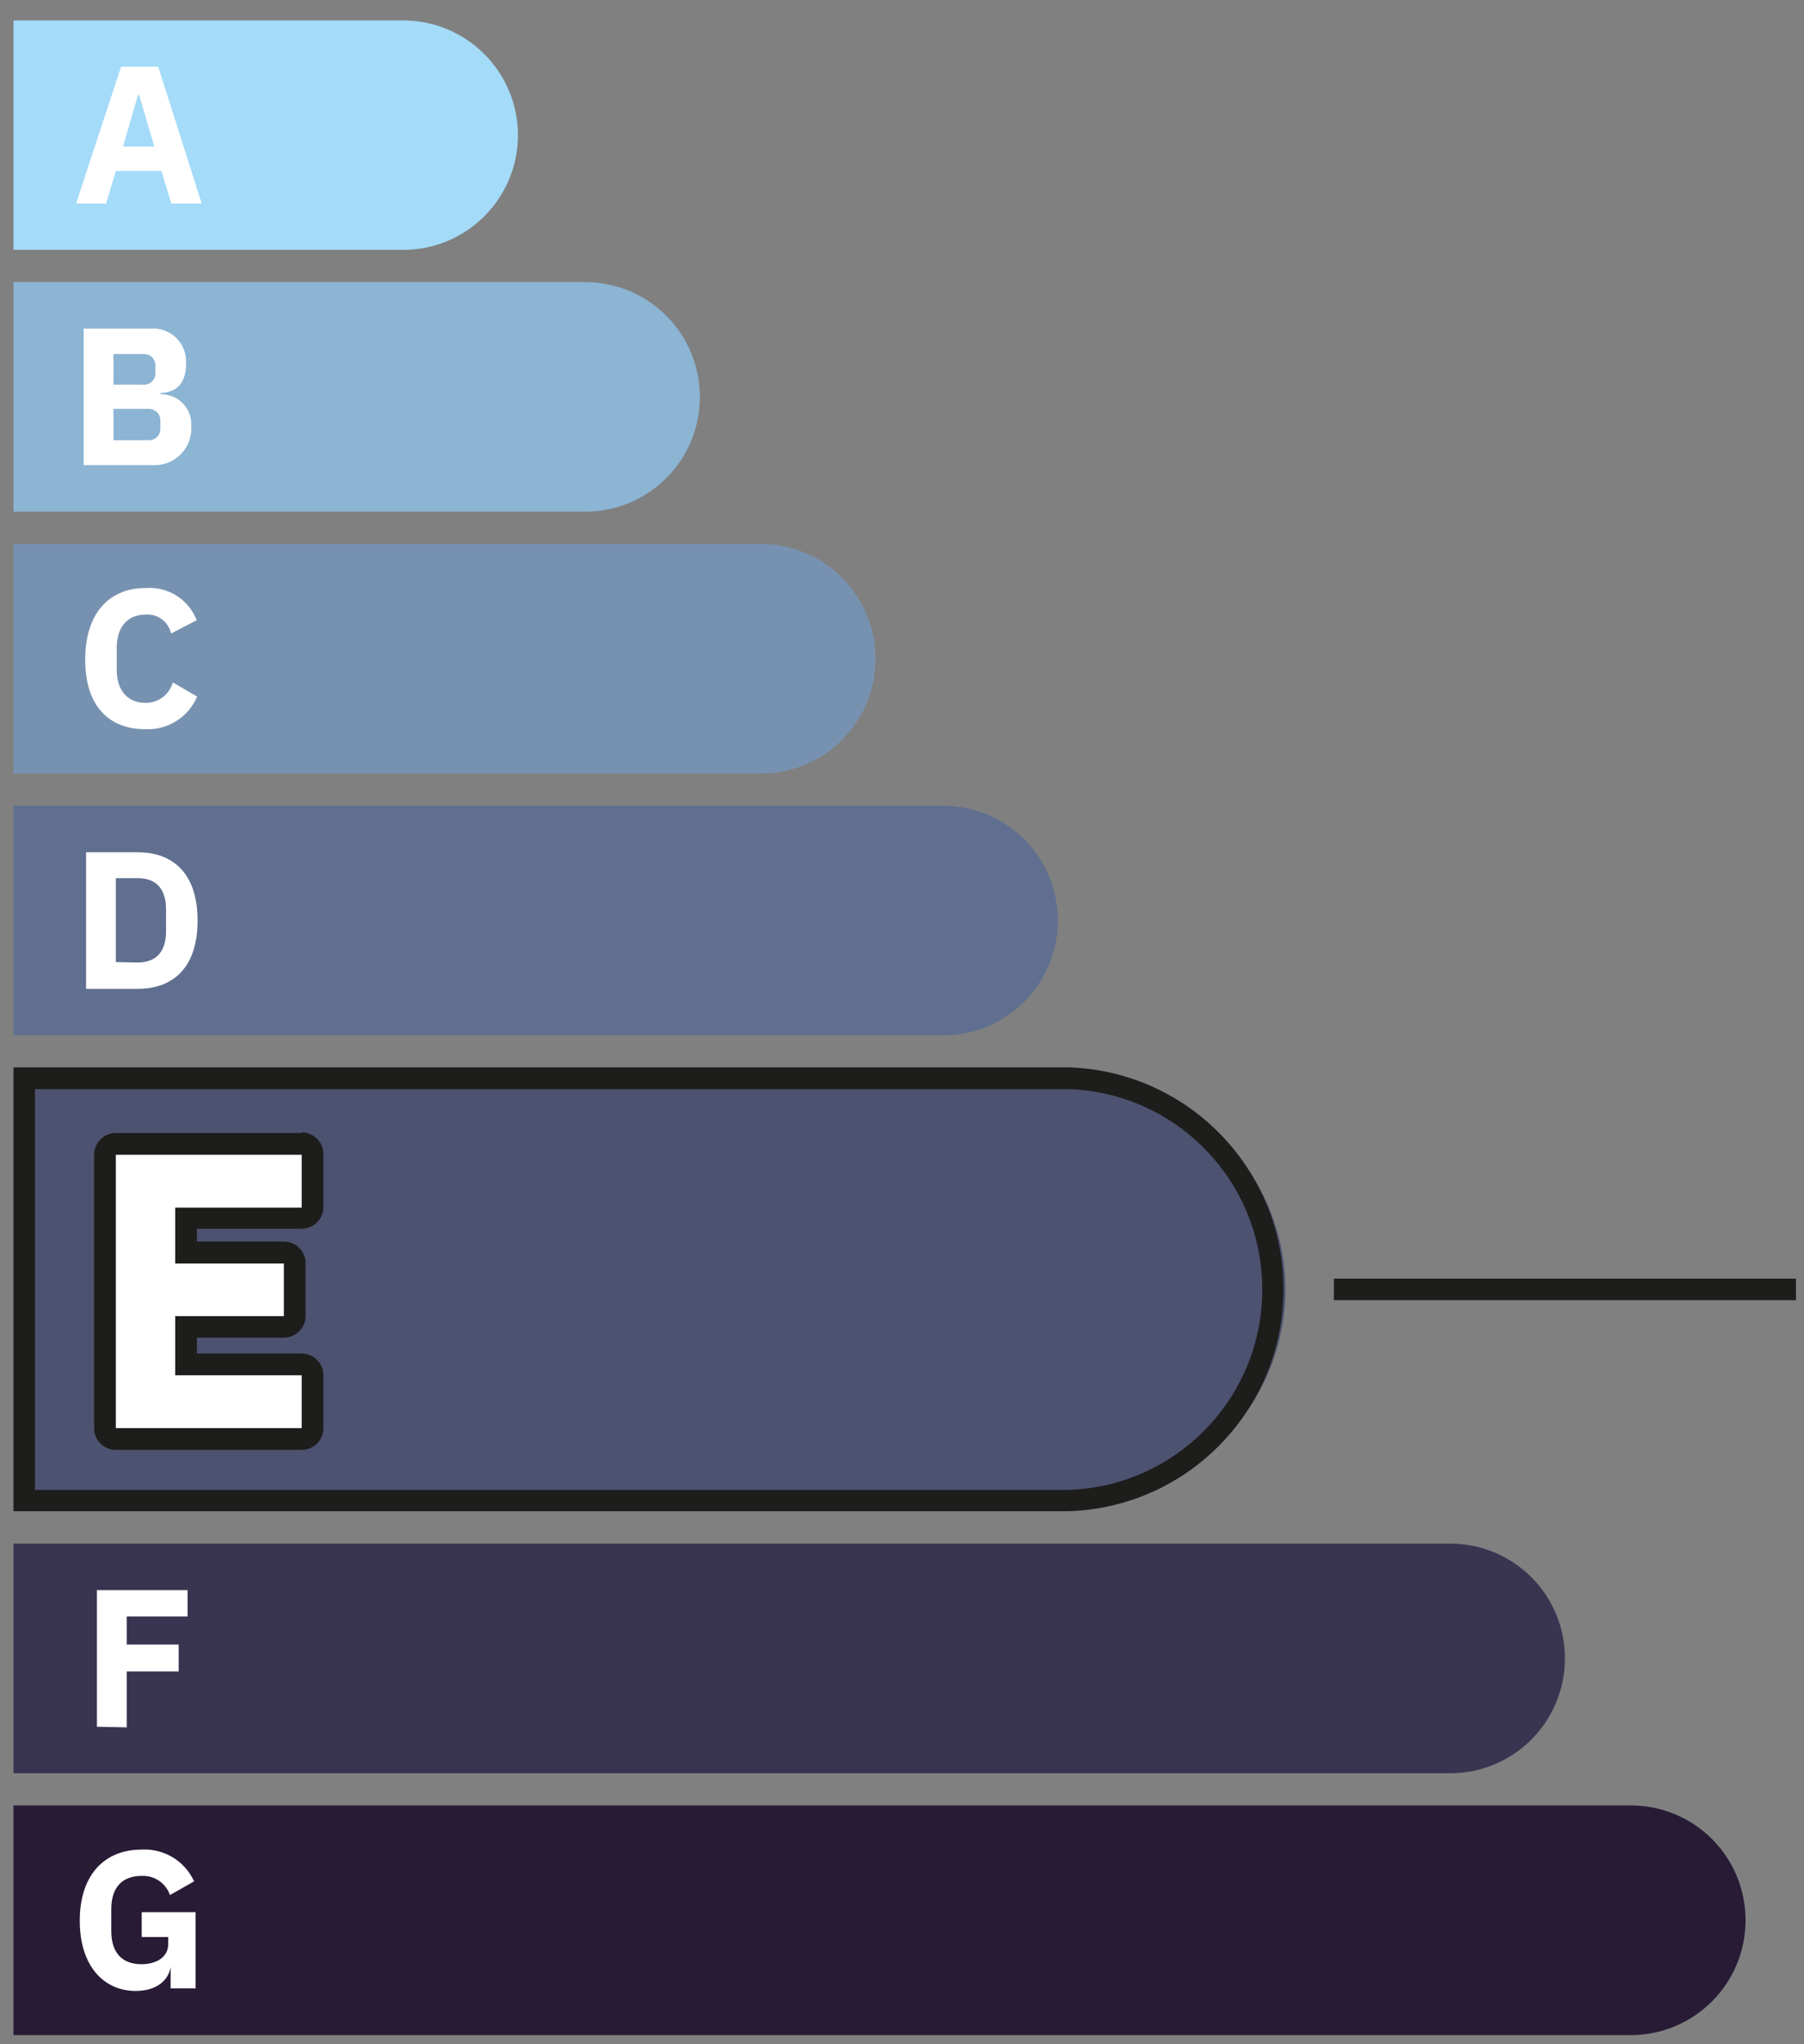 
<svg viewBox="0 0 83 94" version="1.1" xmlns="http://www.w3.org/2000/svg" xmlns:xlink="http://www.w3.org/1999/xlink">
    <rect x="0" y="0" width="83" height="94" fill="#808080" stroke="none"/>
    <g id="Page-1" stroke="none" stroke-width="1" fill="none" fill-rule="evenodd">
        <g id="e" transform="translate(0.62, 0.94)">
            <path d="M0,10.55 L17.93,10.55 C20.846,10.55 23.21,8.186 23.21,5.27 L23.21,5.27 C23.204,2.358 20.842,0 17.93,0 L0,0 L0,10.55 Z" id="Path" fill="#A4DBF8" fill-rule="nonzero"></path>
            <path d="M7.26,8.42 L6.81,6.92 L4.71,6.92 L4.26,8.42 L2.88,8.42 L4.95,2.13 L6.66,2.13 L8.66,8.42 L7.26,8.42 Z M5.78,3.42 L5.73,3.42 L5.04,5.8 L6.48,5.8 L5.78,3.42 Z" id="Shape" fill="#FFFFFF" fill-rule="nonzero"></path>
            <path d="M0,34.63 L34.4,34.63 C35.798,34.627 37.137,34.07 38.124,33.079 C39.11,32.089 39.663,30.748 39.66,29.35 L39.66,29.35 C39.66,26.438 37.302,24.076 34.39,24.07 L0,24.07 L0,34.63 Z" id="Path" fill="#7792B1" fill-rule="nonzero"></path>
            <path d="M3.3,29.4 C3.3,27.27 4.39,26.1 6.08,26.1 C7.105,26.018 8.061,26.621 8.43,27.58 L7.25,28.19 C7.132,27.649 6.632,27.277 6.08,27.32 C5.28,27.32 4.75,27.86 4.75,28.85 L4.75,29.85 C4.75,30.85 5.28,31.38 6.08,31.38 C6.662,31.387 7.175,31.001 7.33,30.44 L8.45,31.09 C8.05,32.036 7.106,32.633 6.08,32.59 C4.39,32.6 3.3,31.52 3.3,29.4 Z" id="Path" fill="#FFFFFF" fill-rule="nonzero"></path>
            <path d="M0.5,68.06 L0.5,48.65 L48.5,48.65 C52.042,48.536 55.364,50.361 57.168,53.41 C58.973,56.46 58.973,60.25 57.168,63.3 C55.364,66.349 52.042,68.174 48.5,68.06 L0.5,68.06 Z" id="Path" fill="#4D5271" fill-rule="nonzero"></path>
            <path d="M48.54,49.14 C53.511,49.304 57.456,53.381 57.456,58.355 C57.456,63.329 53.511,67.406 48.54,67.57 L0.99,67.57 L0.99,49.14 L48.54,49.14 M48.54,48.14 L0,48.14 L0,68.55 L48.54,68.55 C54.052,68.377 58.431,63.859 58.431,58.345 C58.431,52.831 54.052,48.313 48.54,48.14 L48.54,48.14 Z" id="Shape" fill="#1D1D1B" fill-rule="nonzero"></path>
            <path d="M0,46.67 L42.77,46.67 C45.686,46.67 48.05,44.306 48.05,41.39 L48.05,41.39 C48.053,39.989 47.497,38.644 46.506,37.654 C45.516,36.663 44.171,36.107 42.77,36.11 L0,36.11 L0,46.67 Z" id="Path" fill="#606F8F" fill-rule="nonzero"></path>
            <path d="M3.34,38.25 L5.71,38.25 C7.37,38.25 8.47,39.25 8.47,41.39 C8.47,43.53 7.37,44.53 5.71,44.53 L3.34,44.53 L3.34,38.25 Z M5.71,43.32 C6.52,43.32 7.02,42.87 7.02,41.88 L7.02,40.88 C7.02,39.88 6.52,39.44 5.71,39.44 L4.71,39.44 L4.71,43.3 L5.71,43.32 Z" id="Shape" fill="#FFFFFF" fill-rule="nonzero"></path>
            <path d="M0,80.6 L66.11,80.6 C69.022,80.594 71.38,78.232 71.38,75.32 L71.38,75.32 C71.383,73.921 70.829,72.578 69.84,71.587 C68.851,70.597 67.509,70.04 66.11,70.04 L0,70.04 L0,80.6 Z" id="Path" fill="#393551" fill-rule="nonzero"></path>
            <polygon id="Path" fill="#FFFFFF" fill-rule="nonzero" points="3.84 78.46 3.84 72.18 8.01 72.18 8.01 73.39 5.21 73.39 5.21 74.68 7.6 74.68 7.6 75.92 5.21 75.92 5.21 78.49"></polygon>
            <path d="M0,92.64 L74.42,92.64 C77.332,92.634 79.69,90.272 79.69,87.36 L79.69,87.36 C79.693,85.961 79.139,84.618 78.15,83.627 C77.161,82.637 75.819,82.08 74.42,82.08 L0,82.08 L0,92.64 Z" id="Path" fill="#281B35" fill-rule="nonzero"></path>
            <path d="M7.23,89.5 L7.23,89.5 C7.14,90.13 6.57,90.61 5.62,90.61 C4.18,90.61 3.05,89.49 3.05,87.38 C3.05,85.27 4.19,84.11 5.89,84.11 C6.921,84.05 7.882,84.63 8.31,85.57 L7.2,86.2 C7.009,85.647 6.474,85.288 5.89,85.32 C5.04,85.32 4.5,85.81 4.5,86.85 L4.5,87.85 C4.5,88.9 5.04,89.38 5.89,89.38 C6.57,89.38 7.12,89.06 7.12,88.45 L7.12,88.13 L5.9,88.13 L5.9,86.99 L8.38,86.99 L8.38,90.49 L7.23,90.49 L7.23,89.5 Z" id="Path" fill="#FFFFFF" fill-rule="nonzero"></path>
            <path d="M0,22.59 L26.3,22.59 C27.701,22.593 29.046,22.037 30.036,21.046 C31.027,20.056 31.583,18.711 31.58,17.31 L31.58,17.31 C31.58,15.91 31.024,14.567 30.034,13.576 C29.043,12.586 27.7,12.03 26.3,12.03 L0,12.03 L0,22.59 Z" id="Path" fill="#8CB4D3" fill-rule="nonzero"></path>
            <path d="M3.23,14.17 L6.28,14.17 C6.723,14.128 7.162,14.282 7.481,14.592 C7.801,14.902 7.968,15.336 7.94,15.78 C7.94,16.78 7.41,17.11 6.77,17.13 L6.77,17.19 C7.157,17.181 7.531,17.335 7.799,17.614 C8.067,17.894 8.205,18.273 8.18,18.66 C8.207,19.113 8.051,19.559 7.746,19.895 C7.441,20.232 7.014,20.432 6.56,20.45 L3.23,20.45 L3.23,14.17 Z M4.6,16.75 L5.96,16.75 C6.116,16.763 6.271,16.705 6.381,16.593 C6.491,16.481 6.545,16.326 6.53,16.17 L6.53,15.92 C6.545,15.764 6.491,15.609 6.381,15.497 C6.271,15.385 6.116,15.327 5.96,15.34 L4.6,15.34 L4.6,16.75 Z M4.6,19.3 L6.17,19.3 C6.328,19.319 6.486,19.265 6.6,19.155 C6.714,19.044 6.773,18.888 6.76,18.73 L6.76,18.43 C6.769,18.273 6.71,18.119 6.596,18.009 C6.483,17.9 6.327,17.845 6.17,17.86 L4.6,17.86 L4.6,19.3 Z" id="Shape" fill="#FFFFFF" fill-rule="nonzero"></path>
            <path d="M4.71,65.22 C4.578,65.223 4.451,65.172 4.357,65.08 C4.263,64.988 4.21,64.862 4.21,64.73 L4.21,52.16 C4.21,51.884 4.434,51.66 4.71,51.66 L13.26,51.66 C13.534,51.665 13.755,51.886 13.76,52.16 L13.76,54.59 C13.755,54.864 13.534,55.085 13.26,55.09 L7.94,55.09 L7.94,56.67 L12.43,56.67 C12.562,56.667 12.689,56.718 12.783,56.81 C12.877,56.902 12.93,57.028 12.93,57.16 L12.93,59.58 C12.93,59.712 12.877,59.838 12.783,59.93 C12.689,60.022 12.562,60.073 12.43,60.07 L7.94,60.07 L7.94,61.8 L13.26,61.8 C13.536,61.8 13.76,62.024 13.76,62.3 L13.76,64.73 C13.755,65.002 13.532,65.22 13.26,65.22 L4.71,65.22 Z" id="Path" fill="#FFFFFF" fill-rule="nonzero"></path>
            <path d="M13.26,52.16 L13.26,54.59 L7.44,54.59 L7.44,57.16 L12.44,57.16 L12.44,59.58 L7.44,59.58 L7.44,62.3 L13.26,62.3 L13.26,64.73 L4.71,64.73 L4.71,52.16 L13.26,52.16 M13.26,51.16 L4.71,51.16 C4.158,51.16 3.71,51.608 3.71,52.16 L3.71,64.73 C3.71,65.282 4.158,65.73 4.71,65.73 L13.26,65.73 C13.812,65.73 14.26,65.282 14.26,64.73 L14.26,62.3 C14.26,61.748 13.812,61.3 13.26,61.3 L8.44,61.3 L8.44,60.57 L12.44,60.57 C12.992,60.57 13.44,60.122 13.44,59.57 L13.44,57.15 C13.44,56.598 12.992,56.15 12.44,56.15 L8.44,56.15 L8.44,55.56 L13.26,55.56 C13.812,55.56 14.26,55.112 14.26,54.56 L14.26,52.13 C14.26,51.578 13.812,51.13 13.26,51.13 L13.26,51.16 Z" id="Shape" fill="#1D1D1B" fill-rule="nonzero"></path>
            <line x1="60.75" y1="58.35" x2="82.01" y2="58.35" id="Path" stroke="#1D1D1B" stroke-width="0.99"></line>
        </g>
    </g>
</svg>
